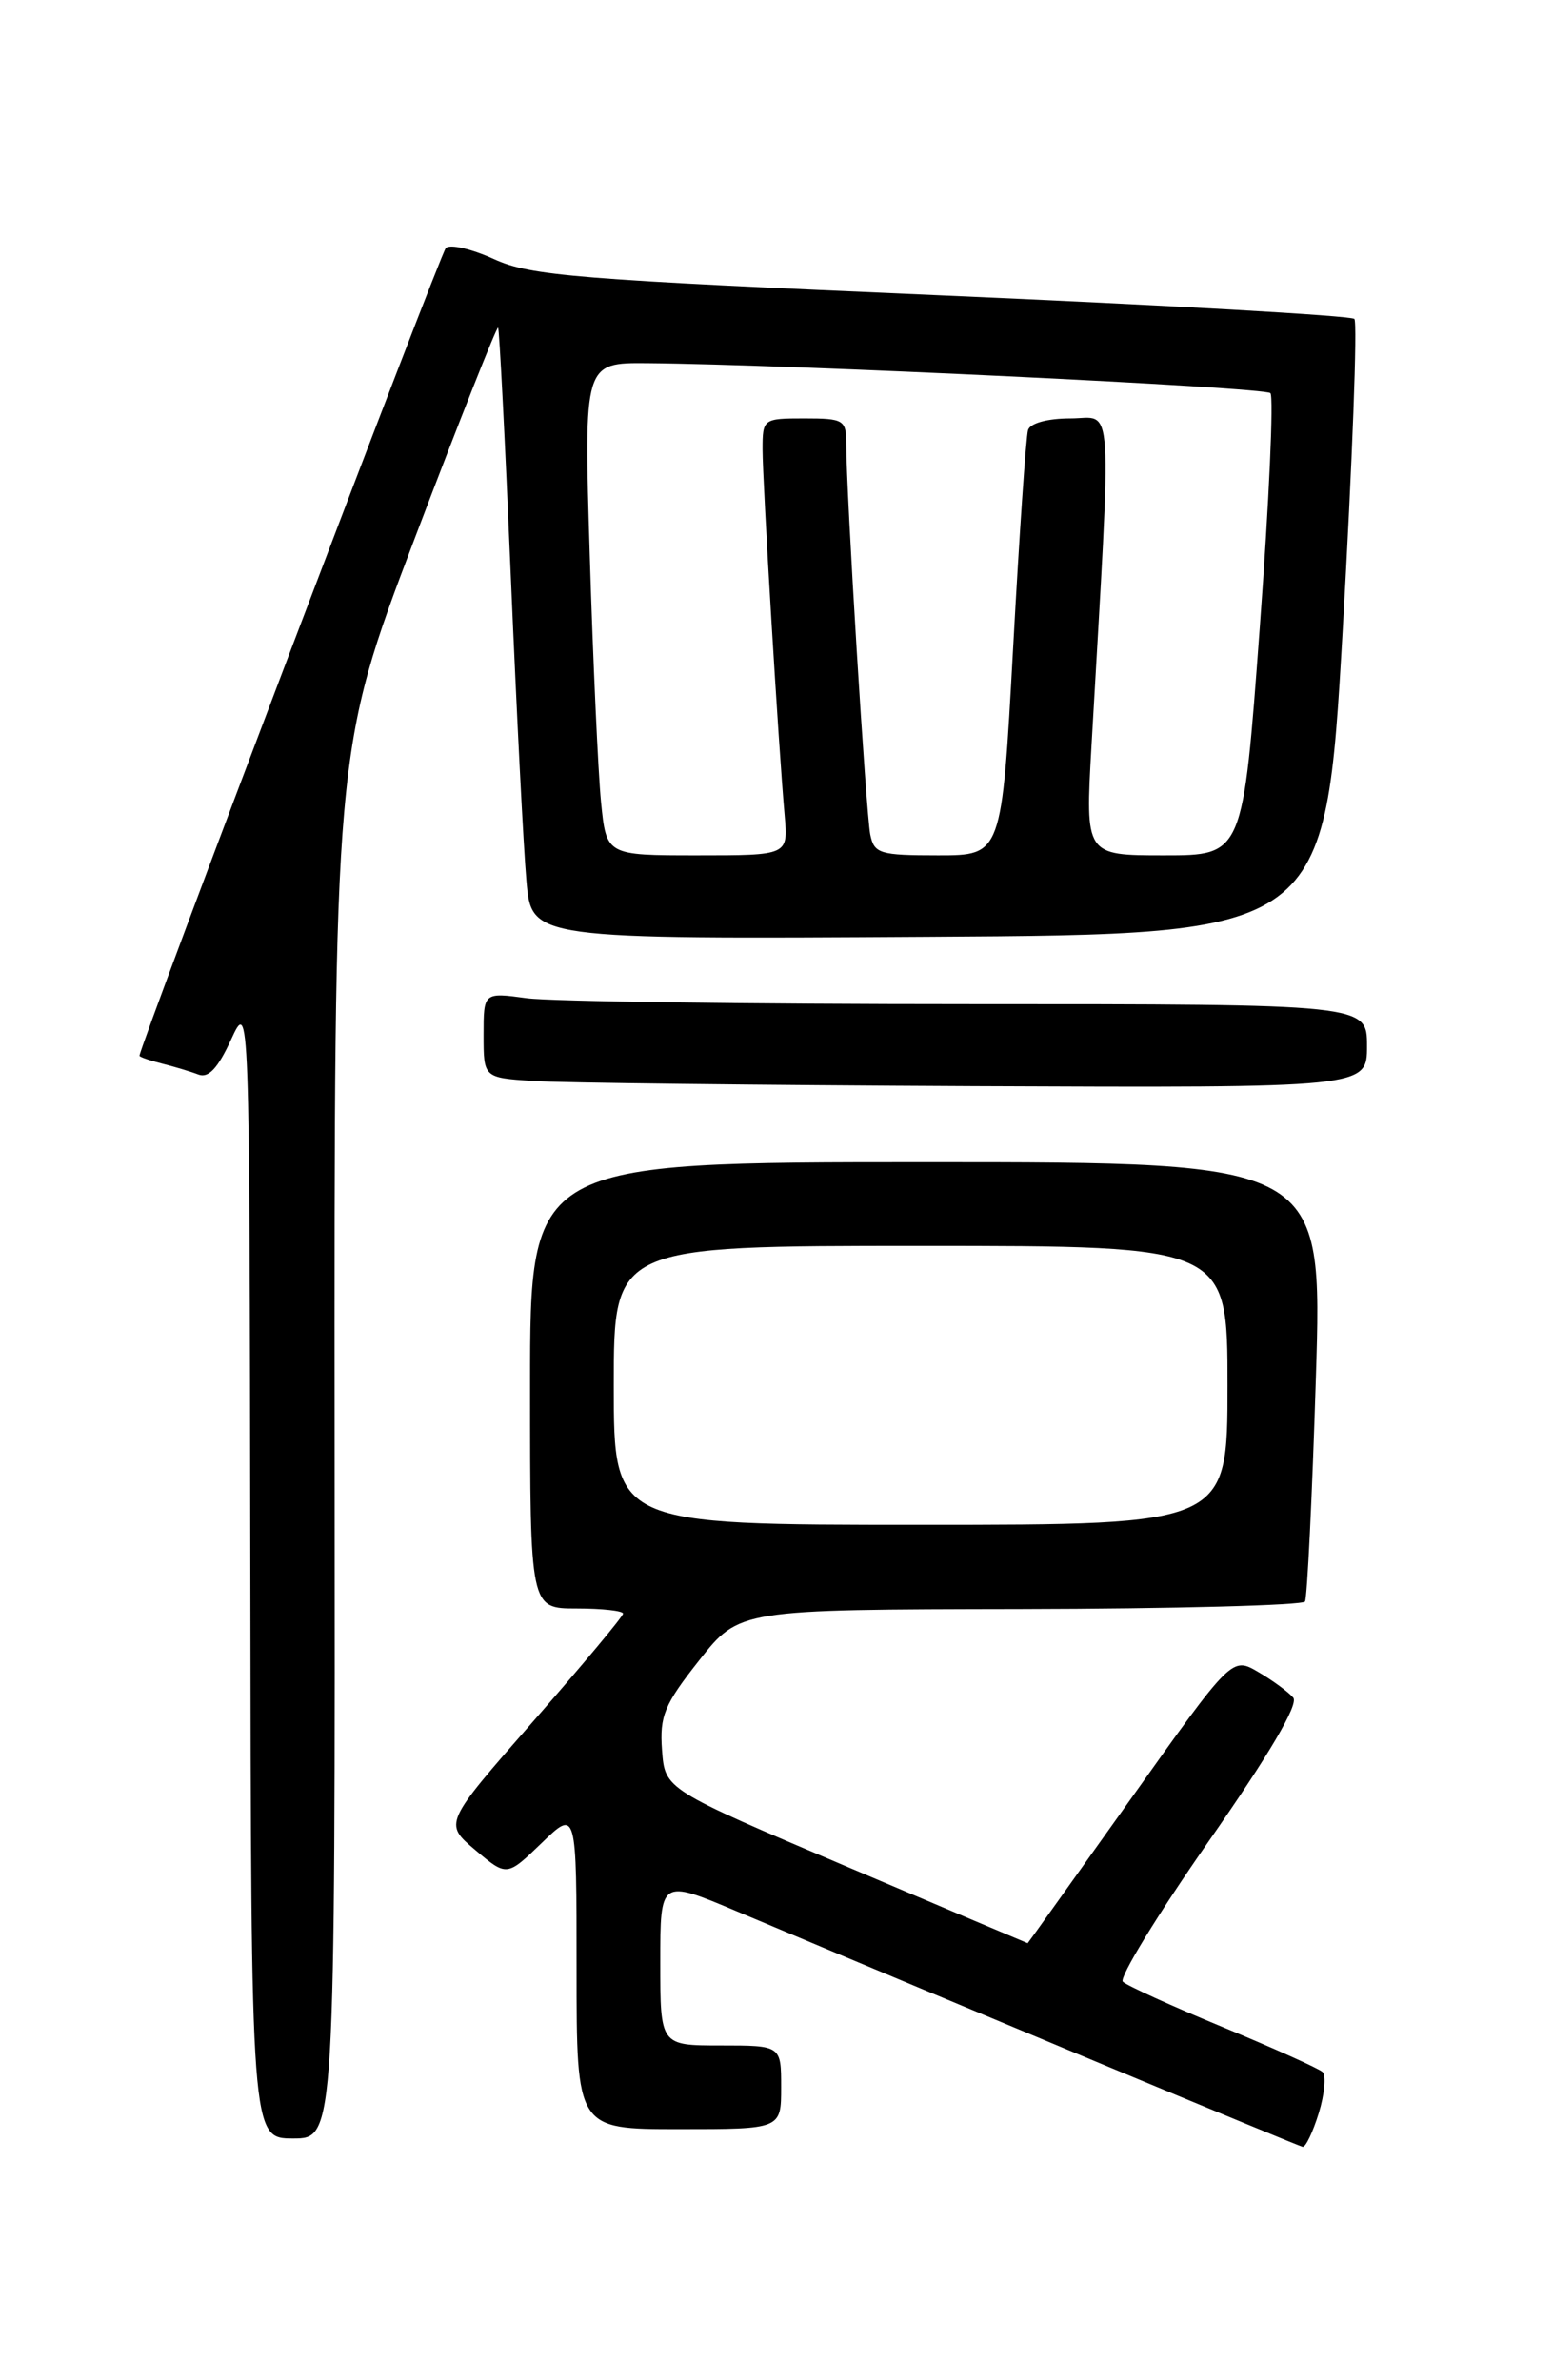 <?xml version="1.0" encoding="UTF-8" standalone="no"?>
<!DOCTYPE svg PUBLIC "-//W3C//DTD SVG 1.1//EN" "http://www.w3.org/Graphics/SVG/1.1/DTD/svg11.dtd" >
<svg xmlns="http://www.w3.org/2000/svg" xmlns:xlink="http://www.w3.org/1999/xlink" version="1.1" viewBox="0 0 167 256">
 <g >
 <path fill="currentColor"
d=" M 141.81 227.28 C 142.44 225.23 142.62 223.24 142.23 222.86 C 141.83 222.48 137.00 220.31 131.50 218.03 C 126.00 215.76 121.16 213.55 120.74 213.14 C 120.32 212.72 124.48 205.92 129.98 198.03 C 136.50 188.68 139.66 183.30 139.07 182.59 C 138.56 181.99 136.88 180.75 135.32 179.84 C 132.48 178.17 132.48 178.17 121.52 193.59 C 115.49 202.06 110.54 209.00 110.51 209.00 C 110.48 209.00 101.69 205.28 90.98 200.73 C 71.50 192.45 71.50 192.45 71.19 188.24 C 70.92 184.56 71.43 183.33 75.19 178.57 C 79.50 173.11 79.50 173.11 109.69 173.06 C 126.30 173.03 140.08 172.66 140.33 172.25 C 140.57 171.84 141.10 161.04 141.50 148.25 C 142.23 125.00 142.23 125.00 99.62 125.00 C 57.00 125.00 57.00 125.00 57.00 149.00 C 57.00 173.00 57.00 173.00 62.00 173.00 C 64.75 173.00 67.00 173.25 67.00 173.55 C 67.00 173.85 62.66 179.05 57.36 185.11 C 47.72 196.12 47.72 196.12 51.11 198.98 C 54.50 201.84 54.50 201.84 58.25 198.22 C 62.00 194.59 62.00 194.59 62.00 211.80 C 62.00 229.00 62.00 229.00 73.00 229.00 C 84.00 229.00 84.00 229.00 84.00 224.50 C 84.00 220.00 84.00 220.00 77.50 220.00 C 71.00 220.00 71.00 220.00 71.00 211.05 C 71.00 202.10 71.00 202.10 79.25 205.58 C 103.54 215.81 139.58 230.81 140.08 230.90 C 140.40 230.95 141.18 229.32 141.81 227.28 Z  M 35.98 155.38 C 35.93 80.77 35.93 80.77 44.61 57.87 C 49.39 45.27 53.42 35.09 53.56 35.24 C 53.70 35.38 54.31 47.42 54.93 62.00 C 55.55 76.58 56.30 91.32 56.61 94.76 C 57.16 101.02 57.16 101.02 99.83 100.76 C 142.50 100.50 142.50 100.50 144.39 67.72 C 145.42 49.69 145.99 34.65 145.64 34.30 C 145.29 33.95 125.31 32.81 101.25 31.77 C 62.02 30.07 57.05 29.67 53.12 27.87 C 50.71 26.77 48.38 26.23 47.94 26.68 C 47.33 27.32 15.00 112.57 15.00 113.55 C 15.00 113.68 16.08 114.06 17.41 114.39 C 18.73 114.72 20.50 115.25 21.33 115.57 C 22.41 115.99 23.43 114.90 24.84 111.83 C 26.83 107.50 26.83 107.50 26.92 168.75 C 27.00 230.00 27.00 230.00 31.52 230.00 C 36.04 230.00 36.04 230.00 35.98 155.38 Z  M 147.00 112.50 C 147.00 108.00 147.00 108.00 104.14 108.00 C 80.57 108.00 59.19 107.71 56.64 107.36 C 52.00 106.73 52.00 106.73 52.00 111.31 C 52.00 115.90 52.00 115.90 57.25 116.26 C 60.14 116.46 81.51 116.71 104.75 116.82 C 147.00 117.00 147.00 117.00 147.00 112.50 Z  M 66.00 149.00 C 66.00 134.00 66.00 134.00 99.00 134.00 C 132.00 134.00 132.00 134.00 132.00 149.00 C 132.00 164.00 132.00 164.00 99.00 164.00 C 66.00 164.00 66.00 164.00 66.00 149.00 Z  M 64.63 86.25 C 64.32 83.09 63.77 71.16 63.42 59.75 C 62.78 39.00 62.78 39.00 69.64 39.06 C 84.65 39.18 135.98 41.65 136.61 42.28 C 136.98 42.65 136.47 53.99 135.47 67.47 C 133.66 92.00 133.66 92.00 125.18 92.00 C 116.70 92.00 116.70 92.00 117.37 80.25 C 119.58 41.69 119.79 45.00 115.12 45.00 C 112.65 45.00 110.78 45.51 110.55 46.25 C 110.33 46.94 109.61 57.51 108.94 69.75 C 107.72 92.00 107.72 92.00 100.88 92.00 C 94.59 92.00 94.00 91.82 93.58 89.75 C 93.13 87.48 90.99 52.83 91.00 47.75 C 91.00 45.16 90.74 45.00 86.50 45.00 C 82.06 45.00 82.00 45.05 82.00 48.34 C 82.00 51.83 83.72 80.36 84.38 87.75 C 84.75 92.00 84.75 92.00 74.98 92.00 C 65.20 92.00 65.20 92.00 64.63 86.25 Z "/>
</g>
</svg>